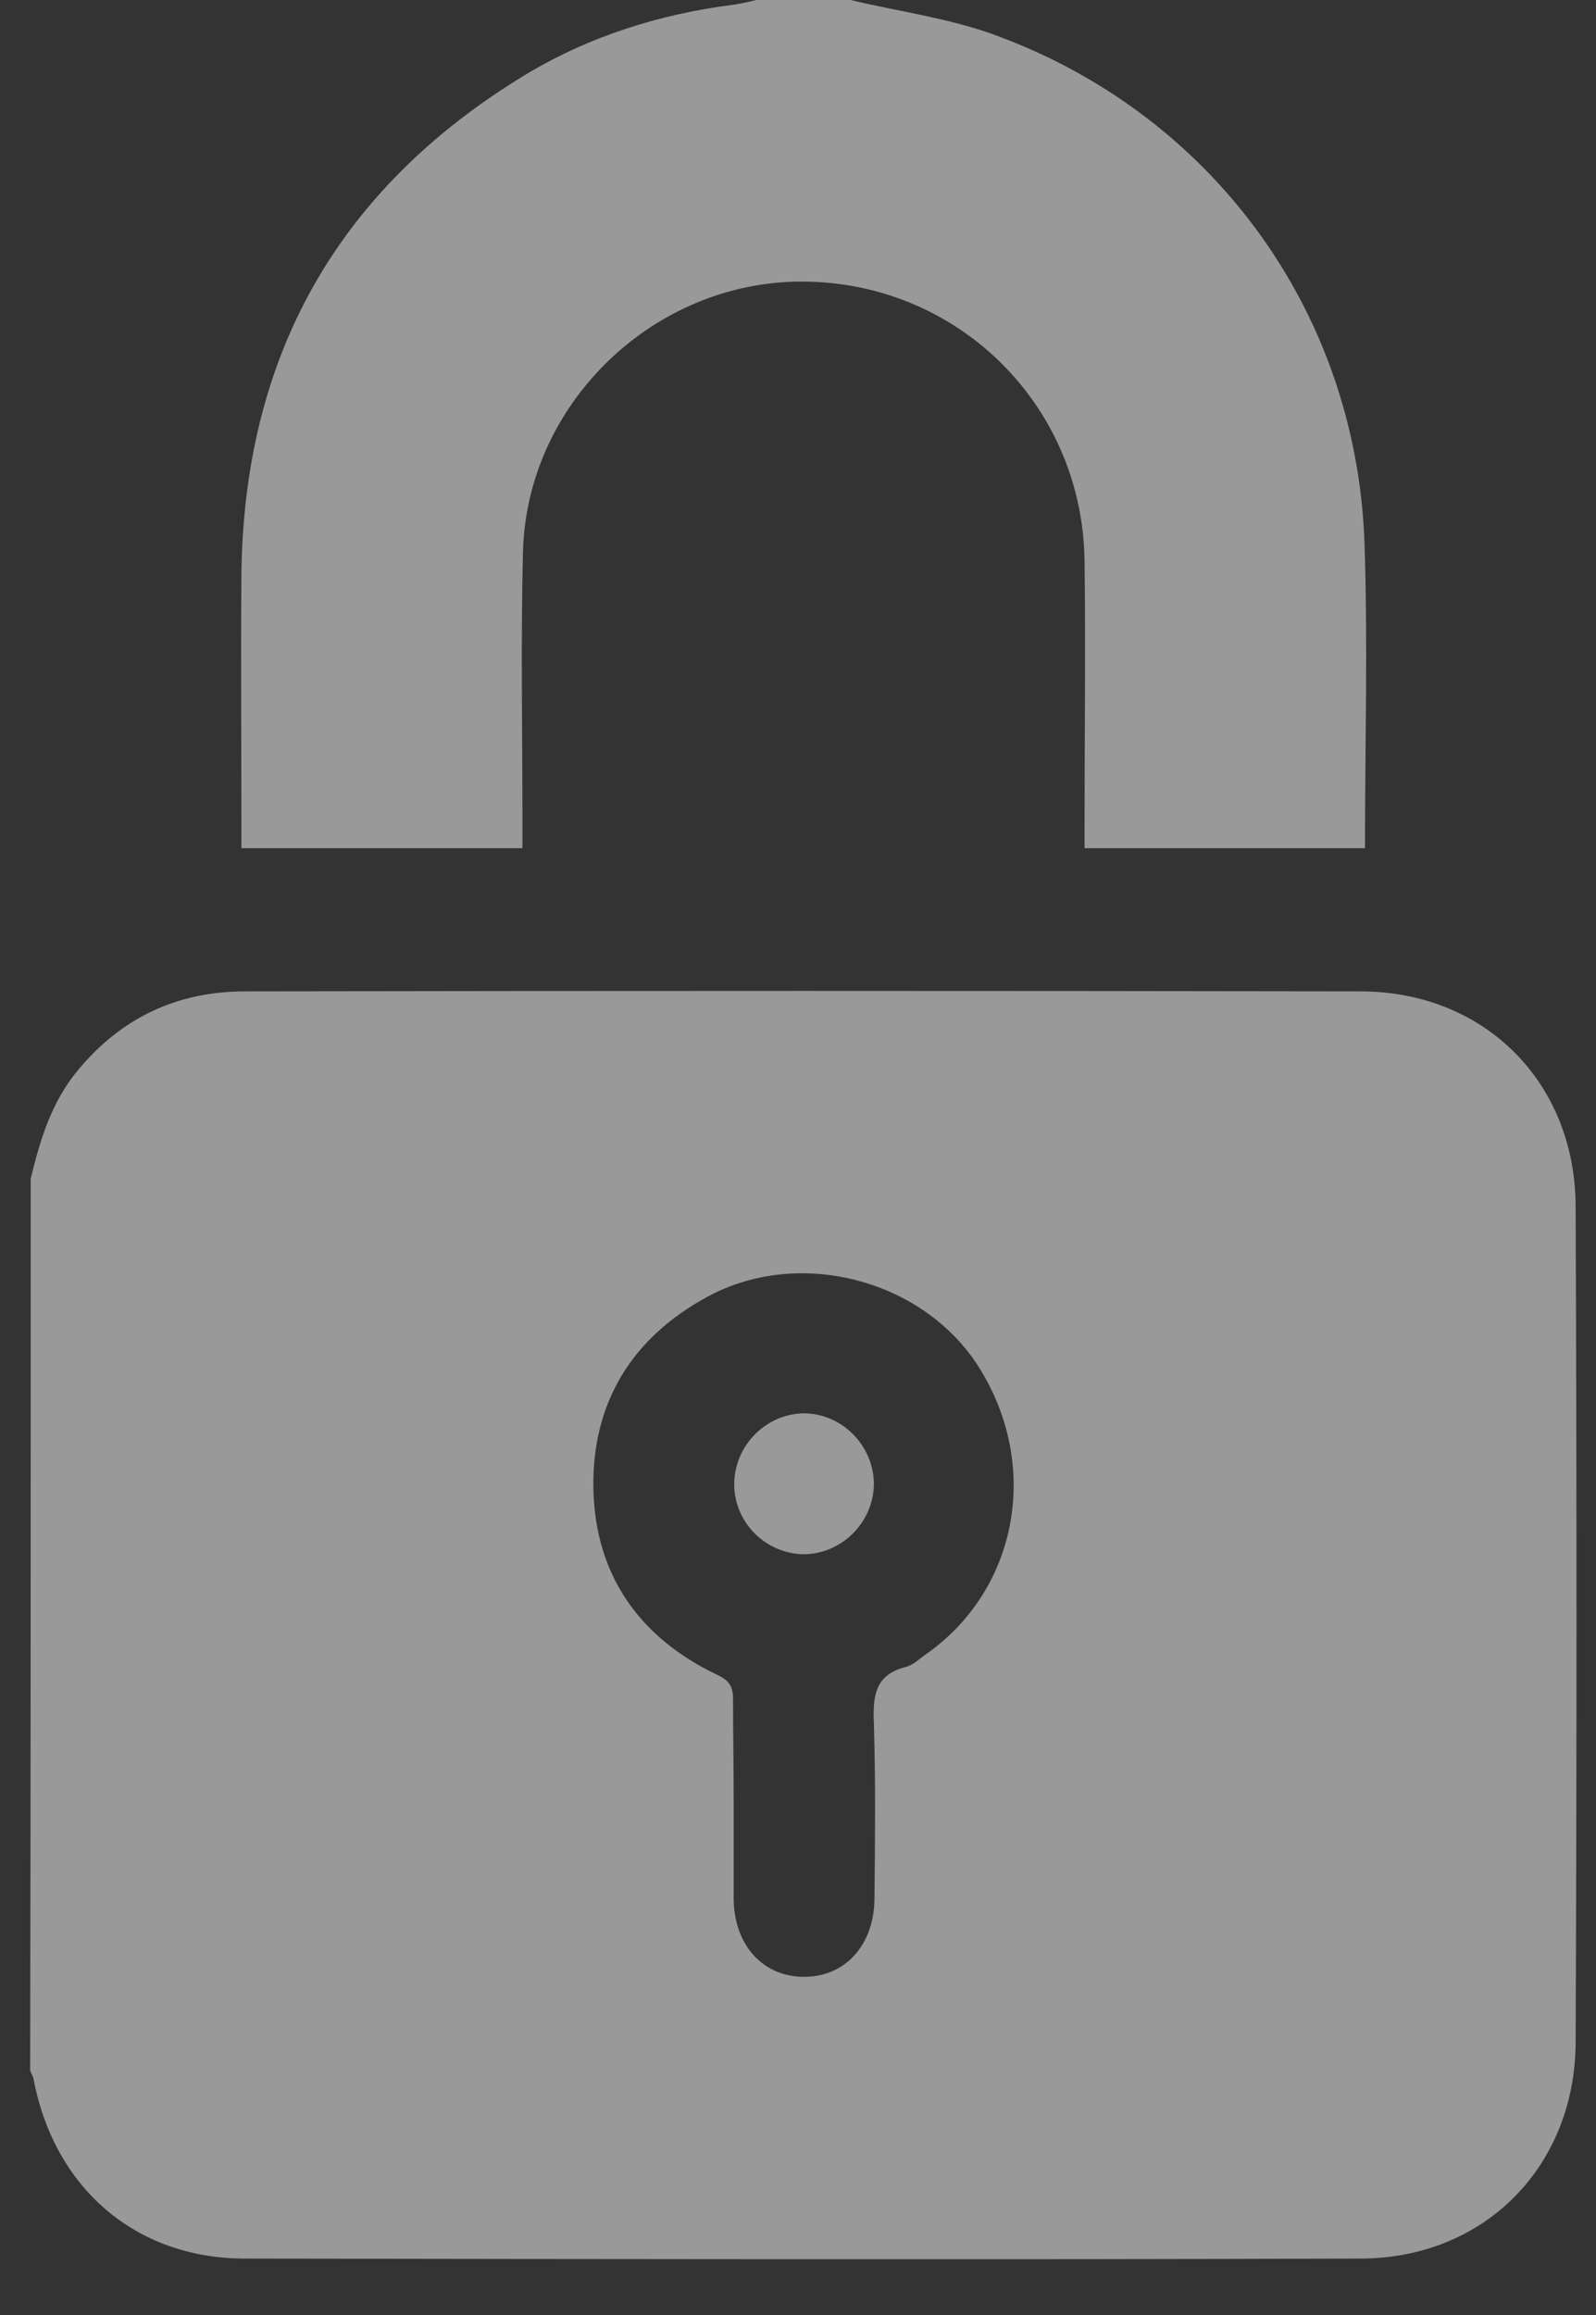<svg width="20" height="29" viewBox="0 0 20 29" fill="none" xmlns="http://www.w3.org/2000/svg">
<rect x="0" y="0" width="20" height="29" fill="#333333" stroke="none"/>
<path d="M0.385 14.764C0.503 14.279 0.643 13.808 0.973 13.411C1.518 12.749 2.223 12.419 3.069 12.419C7.731 12.411 12.399 12.411 17.061 12.419C18.613 12.426 19.745 13.566 19.745 15.124C19.759 18.61 19.759 22.102 19.745 25.587C19.737 27.139 18.605 28.286 17.061 28.293C12.399 28.308 7.731 28.3 3.069 28.293C1.694 28.293 0.679 27.403 0.422 26.05C0.415 26.014 0.393 25.977 0.378 25.94C0.385 22.212 0.385 18.492 0.385 14.764ZM9.194 22.587C9.194 22.992 9.194 23.389 9.194 23.793C9.201 24.367 9.561 24.764 10.076 24.764C10.591 24.764 10.951 24.367 10.958 23.793C10.966 23.058 10.973 22.323 10.951 21.587C10.936 21.242 10.966 20.977 11.355 20.881C11.436 20.859 11.51 20.793 11.576 20.742C12.73 19.955 13.046 18.418 12.297 17.176C11.62 16.043 10.039 15.61 8.87 16.242C7.914 16.757 7.414 17.58 7.436 18.654C7.459 19.735 8.017 20.521 8.995 20.984C9.15 21.058 9.186 21.139 9.186 21.293C9.186 21.727 9.194 22.154 9.194 22.587Z" fill="white" fill-opacity="0.5"/>
<path d="M10.657 0C11.245 0.14 11.848 0.221 12.414 0.419C15.157 1.397 16.987 3.867 17.098 6.779C17.142 8.051 17.105 9.323 17.105 10.625C15.943 10.625 14.789 10.625 13.591 10.625C13.591 10.529 13.591 10.419 13.591 10.316C13.591 9.22 13.605 8.117 13.591 7.022C13.561 5.022 11.929 3.47 9.936 3.529C8.127 3.588 6.605 5.088 6.554 6.904C6.525 8.029 6.547 9.161 6.547 10.286C6.547 10.389 6.547 10.5 6.547 10.625C5.37 10.625 4.216 10.625 3.025 10.625C3.025 10.514 3.025 10.411 3.025 10.308C3.025 9.286 3.017 8.272 3.025 7.25C3.039 4.485 4.216 2.375 6.576 0.941C7.378 0.456 8.267 0.176 9.194 0.059C9.289 0.044 9.385 0.022 9.48 0C9.877 0 10.267 0 10.657 0Z" fill="white" fill-opacity="0.5"/>
<path d="M10.951 18.595C10.943 19.073 10.546 19.47 10.068 19.47C9.59 19.462 9.193 19.065 9.201 18.58C9.208 18.102 9.605 17.705 10.083 17.705C10.561 17.712 10.951 18.117 10.951 18.595Z" fill="white" fill-opacity="0.5"/>
</svg>
